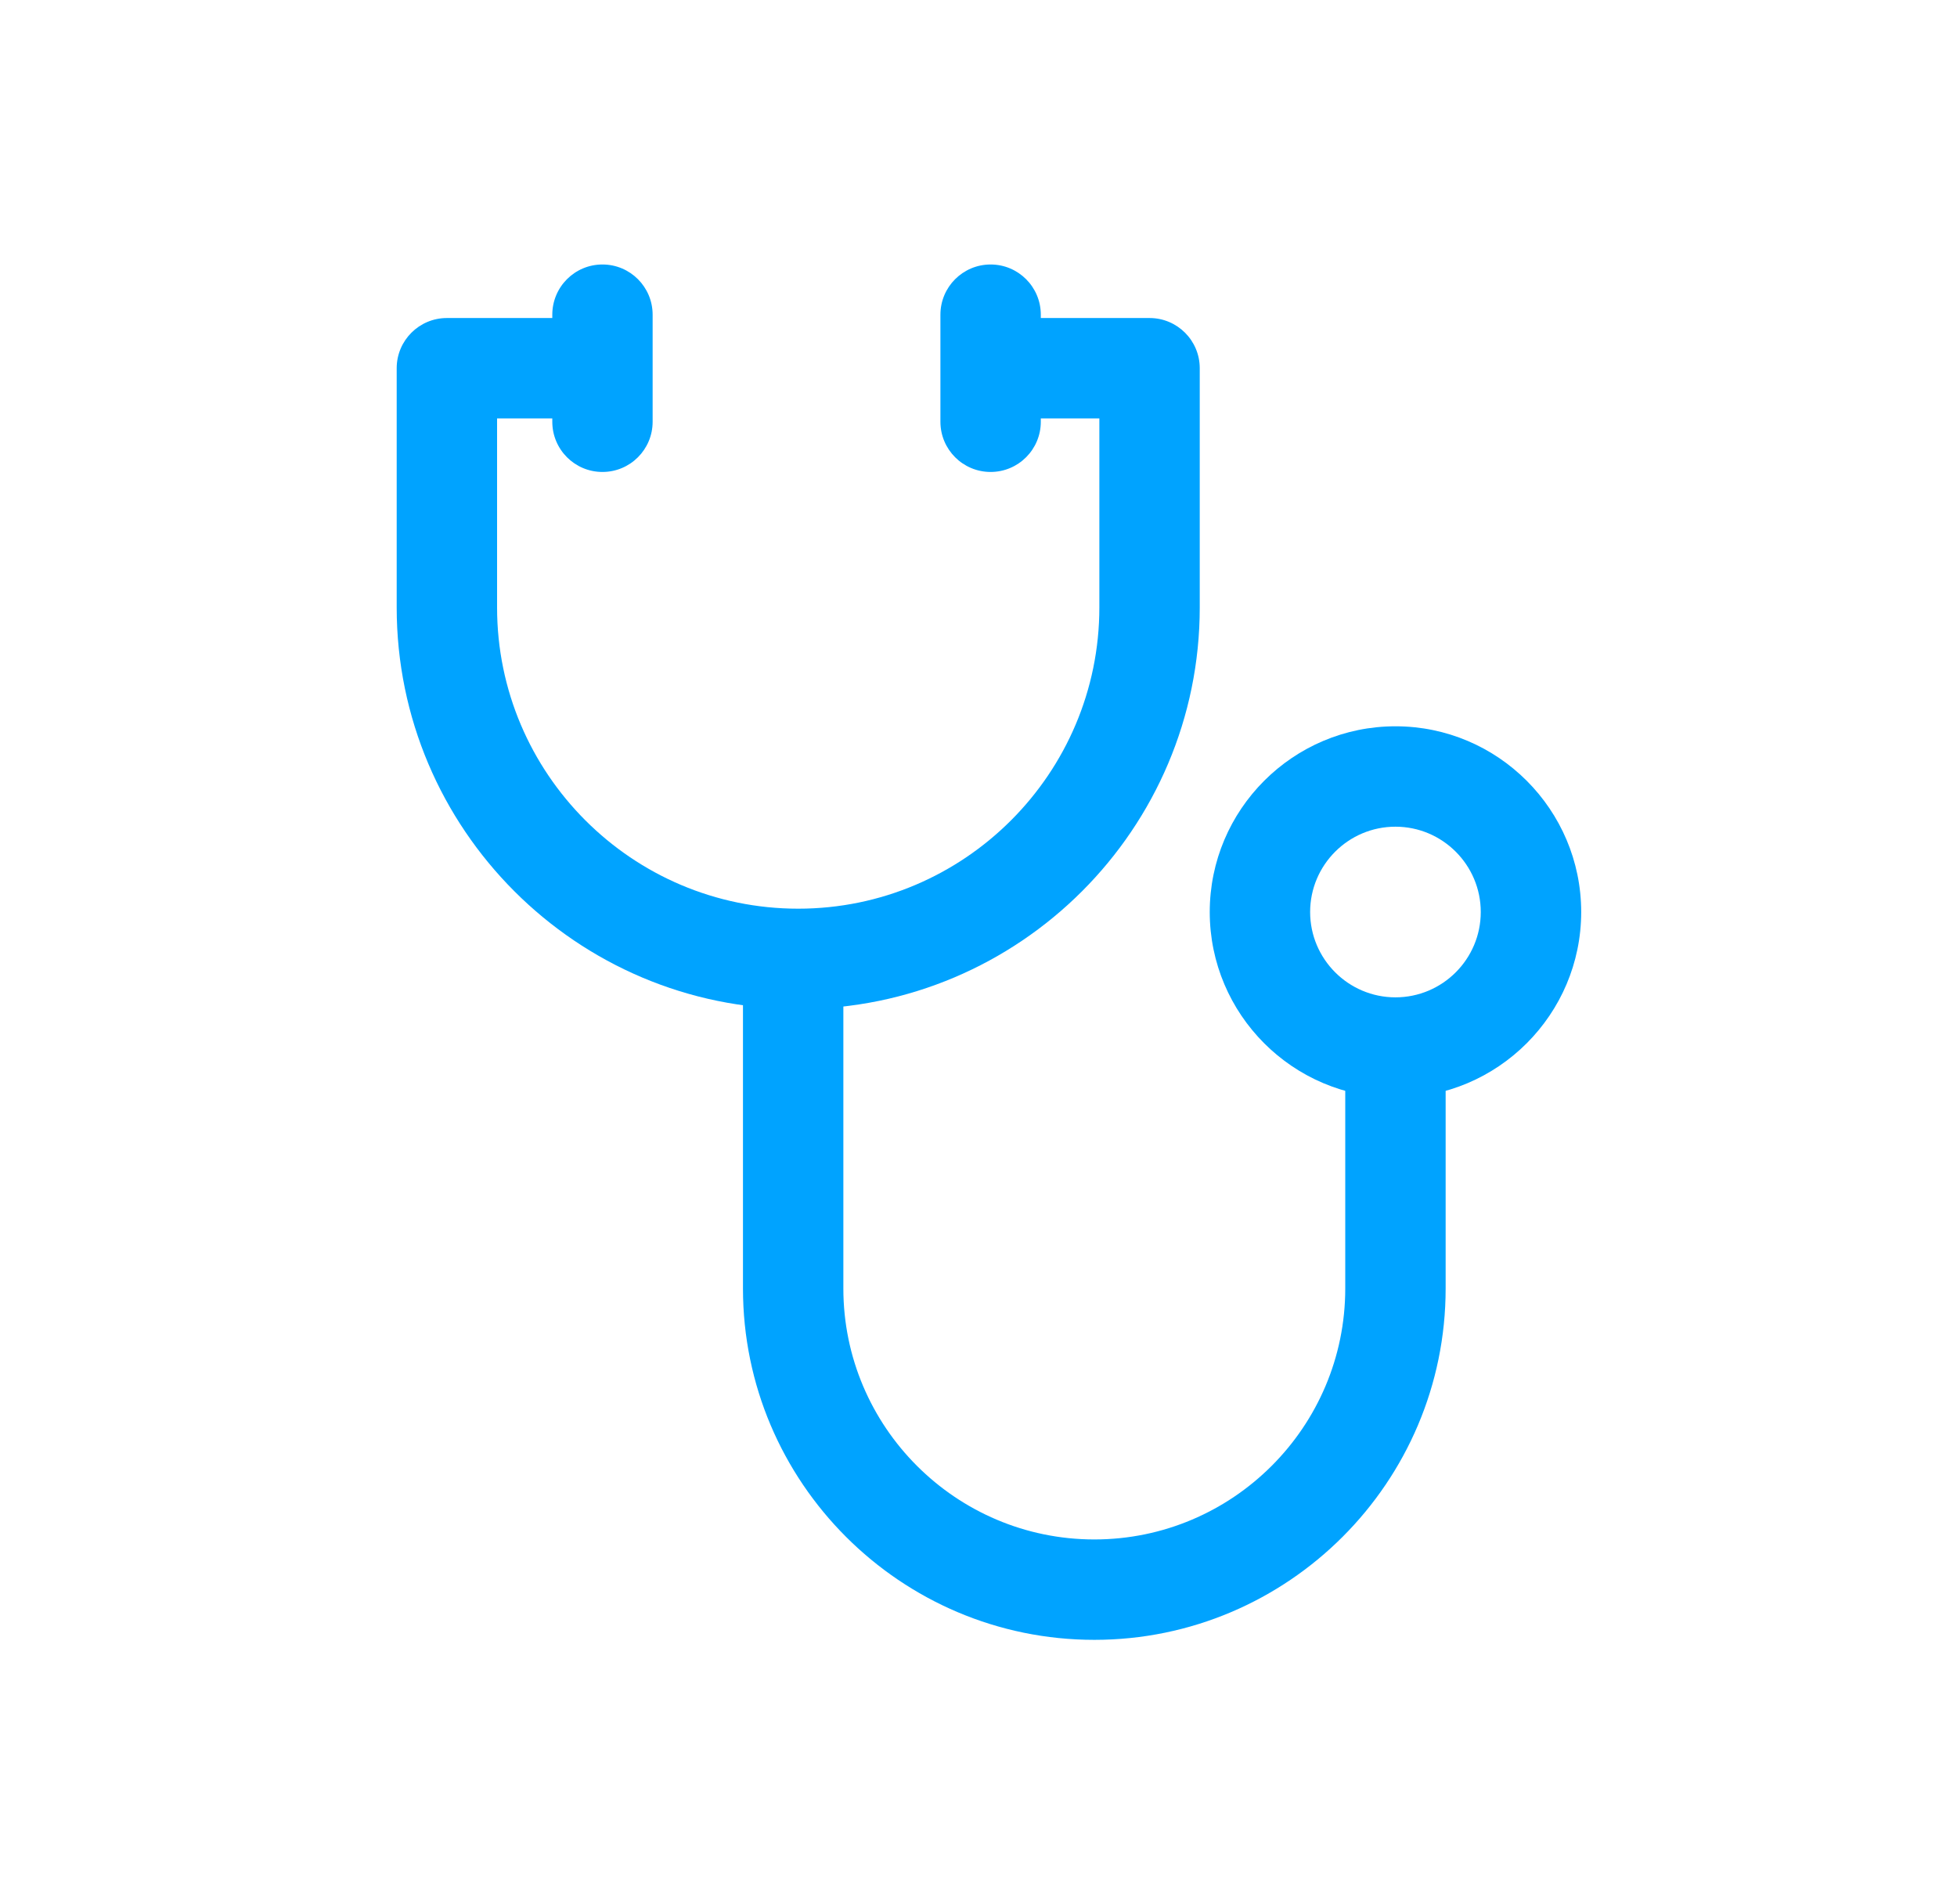 <svg width="37" height="36" viewBox="0 0 37 36" fill="none" xmlns="http://www.w3.org/2000/svg">
<path d="M21.734 6.012H18.697V7.91H20.785V11.484C20.785 14.623 18.23 17.178 15.091 17.178C11.952 17.178 9.398 14.623 9.398 11.484V7.91H11.422V6.012H8.449C7.925 6.012 7.5 6.437 7.5 6.961V11.484C7.5 15.67 10.905 19.075 15.091 19.075C19.277 19.075 22.683 15.67 22.683 11.484V6.961C22.683 6.437 22.258 6.012 21.734 6.012Z" fill="#00A3FF"/>
<path d="M25.434 19.866V24.358C25.434 26.974 23.306 29.102 20.69 29.102C18.074 29.102 15.945 26.974 15.945 24.358V18.158H14.047V24.358C14.047 28.02 17.027 31 20.69 31C24.352 31 27.332 28.02 27.332 24.358V19.866H25.434Z" fill="#00A3FF"/>
<path d="M26.384 13.73C24.447 13.73 22.872 15.305 22.872 17.241C22.872 19.177 24.447 20.752 26.383 20.752C28.319 20.752 29.894 19.177 29.895 17.241C29.894 15.305 28.319 13.73 26.384 13.73ZM26.383 18.854C25.494 18.854 24.77 18.13 24.77 17.241C24.77 16.352 25.493 15.628 26.383 15.628C27.273 15.628 27.996 16.352 27.996 17.241C27.996 18.13 27.273 18.854 26.383 18.854Z" fill="#00A3FF"/>
<path d="M11.39 5C10.866 5 10.442 5.425 10.442 5.949V7.973C10.442 8.497 10.866 8.922 11.39 8.922C11.915 8.922 12.339 8.497 12.339 7.973V5.949C12.339 5.425 11.915 5 11.39 5Z" fill="#00A3FF"/>
<path d="M18.729 5C18.205 5 17.78 5.425 17.78 5.949V7.973C17.78 8.497 18.205 8.922 18.729 8.922C19.253 8.922 19.678 8.497 19.678 7.973V5.949C19.678 5.425 19.253 5 18.729 5Z" fill="#00A3FF"/>
</svg>
